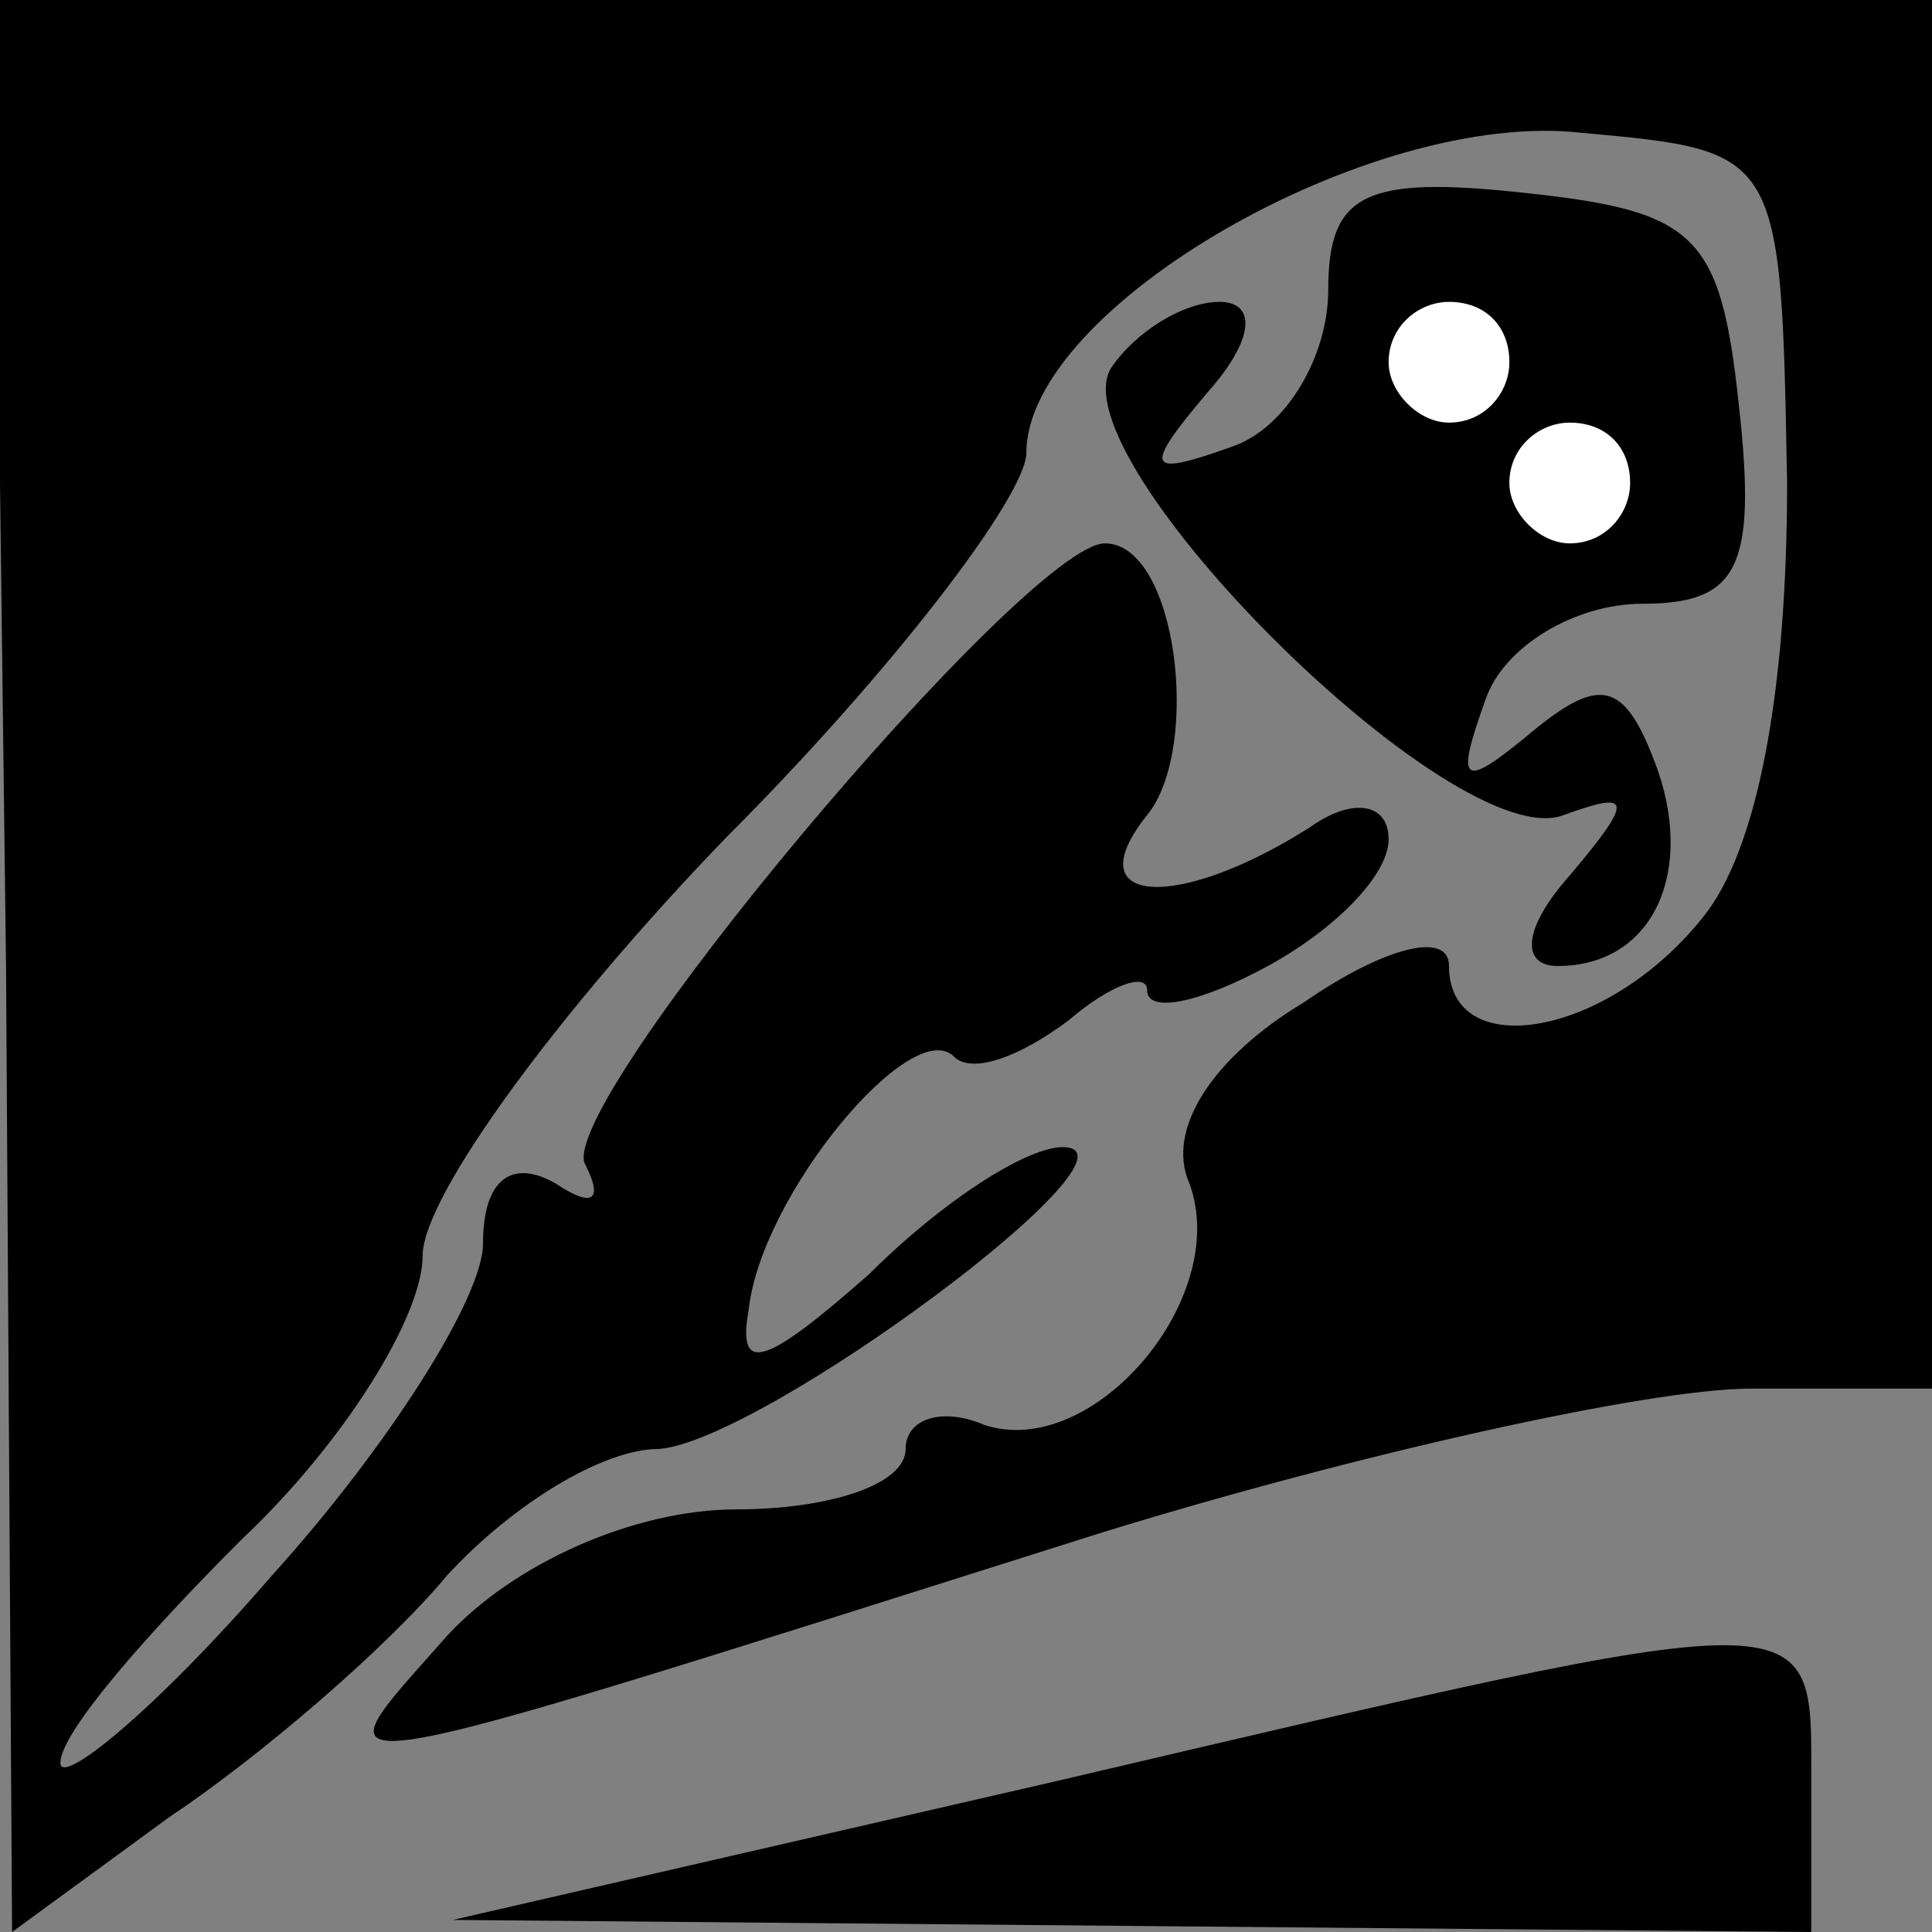 <?xml version="1.0" standalone="no"?>
<!DOCTYPE svg PUBLIC "-//W3C//DTD SVG 20010904//EN"
 "http://www.w3.org/TR/2001/REC-SVG-20010904/DTD/svg10.dtd">
<svg version="1.0" xmlns="http://www.w3.org/2000/svg"
 width="32pt" height="32pt" viewBox="0 0 32 32"
 preserveAspectRatio="xMidYMid meet">
<rect x="0" y="0" width="32" height="32" fill="#808080" stroke="none"/>
<g transform="translate(0,32) scale(0.1,-0.1)"
fill="#000000" stroke="none">
<path fill="#000000" stroke="none" d="M1 160 l1 -160 26 19 c15 10 36 28 46
40 11 12 26 21 35 21 17 1 83 50 67 50 -6 0 -20 -9 -32 -21 -17 -15 -22 -17
-20 -6 2 19 27 49 34 42 3 -3 11 0 19 6 7 6 13 8 13 5 0 -4 9 -2 20 4 11 6 20
15 20 21 0 6 -6 7 -13 2 -22 -14 -39 -13 -27 2 9 11 5 45 -7 45 -13 0 -92 -94
-86 -103 3 -6 1 -7 -5 -3 -7 4 -12 1 -12 -10 0 -9 -16 -34 -35 -55 -19 -22
-35 -35 -35 -31 0 5 14 21 30 37 17 16 30 37 30 47 0 10 23 41 50 69 28 28 50
57 50 64 0 24 57 57 92 53 33 -3 33 -3 34 -58 0 -35 -5 -61 -14 -72 -16 -20
-42 -24 -42 -8 0 6 -11 3 -24 -6 -15 -9 -23 -21 -19 -30 7 -19 -16 -46 -34
-40 -7 3 -13 1 -13 -4 0 -6 -13 -10 -28 -10 -17 0 -37 -9 -48 -21 -22 -25 -28
-26 108 17 42 13 91 24 108 24 l30 0 0 115 0 115 -160 0 -161 0 2 -160z"/>
<path fill="#000000" stroke="none" d="M220 272 c0 -11 -7 -23 -16 -26 -14 -5
-15 -4 -4 9 8 9 8 15 2 15 -6 0 -14 -5 -18 -11 -9 -15 57 -81 75 -74 11 4 12
3 1 -10 -8 -9 -8 -15 -2 -15 16 0 23 16 16 34 -5 13 -9 14 -20 5 -12 -10 -13
-9 -8 5 3 9 15 16 26 16 16 0 19 6 16 33 -3 28 -7 32 -35 35 -27 3 -33 0 -33
-16z"/>
<path fill="#ffffff" stroke="none" d="M250 260 c0 -5 -4 -10 -10 -10 -5 0
-10 5 -10 10 0 6 5 10 10 10 6 0 10 -4 10 -10z"/>
<path fill="#ffffff" stroke="none" d="M270 240 c0 -5 -4 -10 -10 -10 -5 0
-10 5 -10 10 0 6 5 10 10 10 6 0 10 -4 10 -10z"/>
<path fill="#000000" stroke="none" d="M175 25 l-100 -23 113 -1 112 -1 0 25
c0 30 3 30 -125 0z"/>
</g>
</svg>
